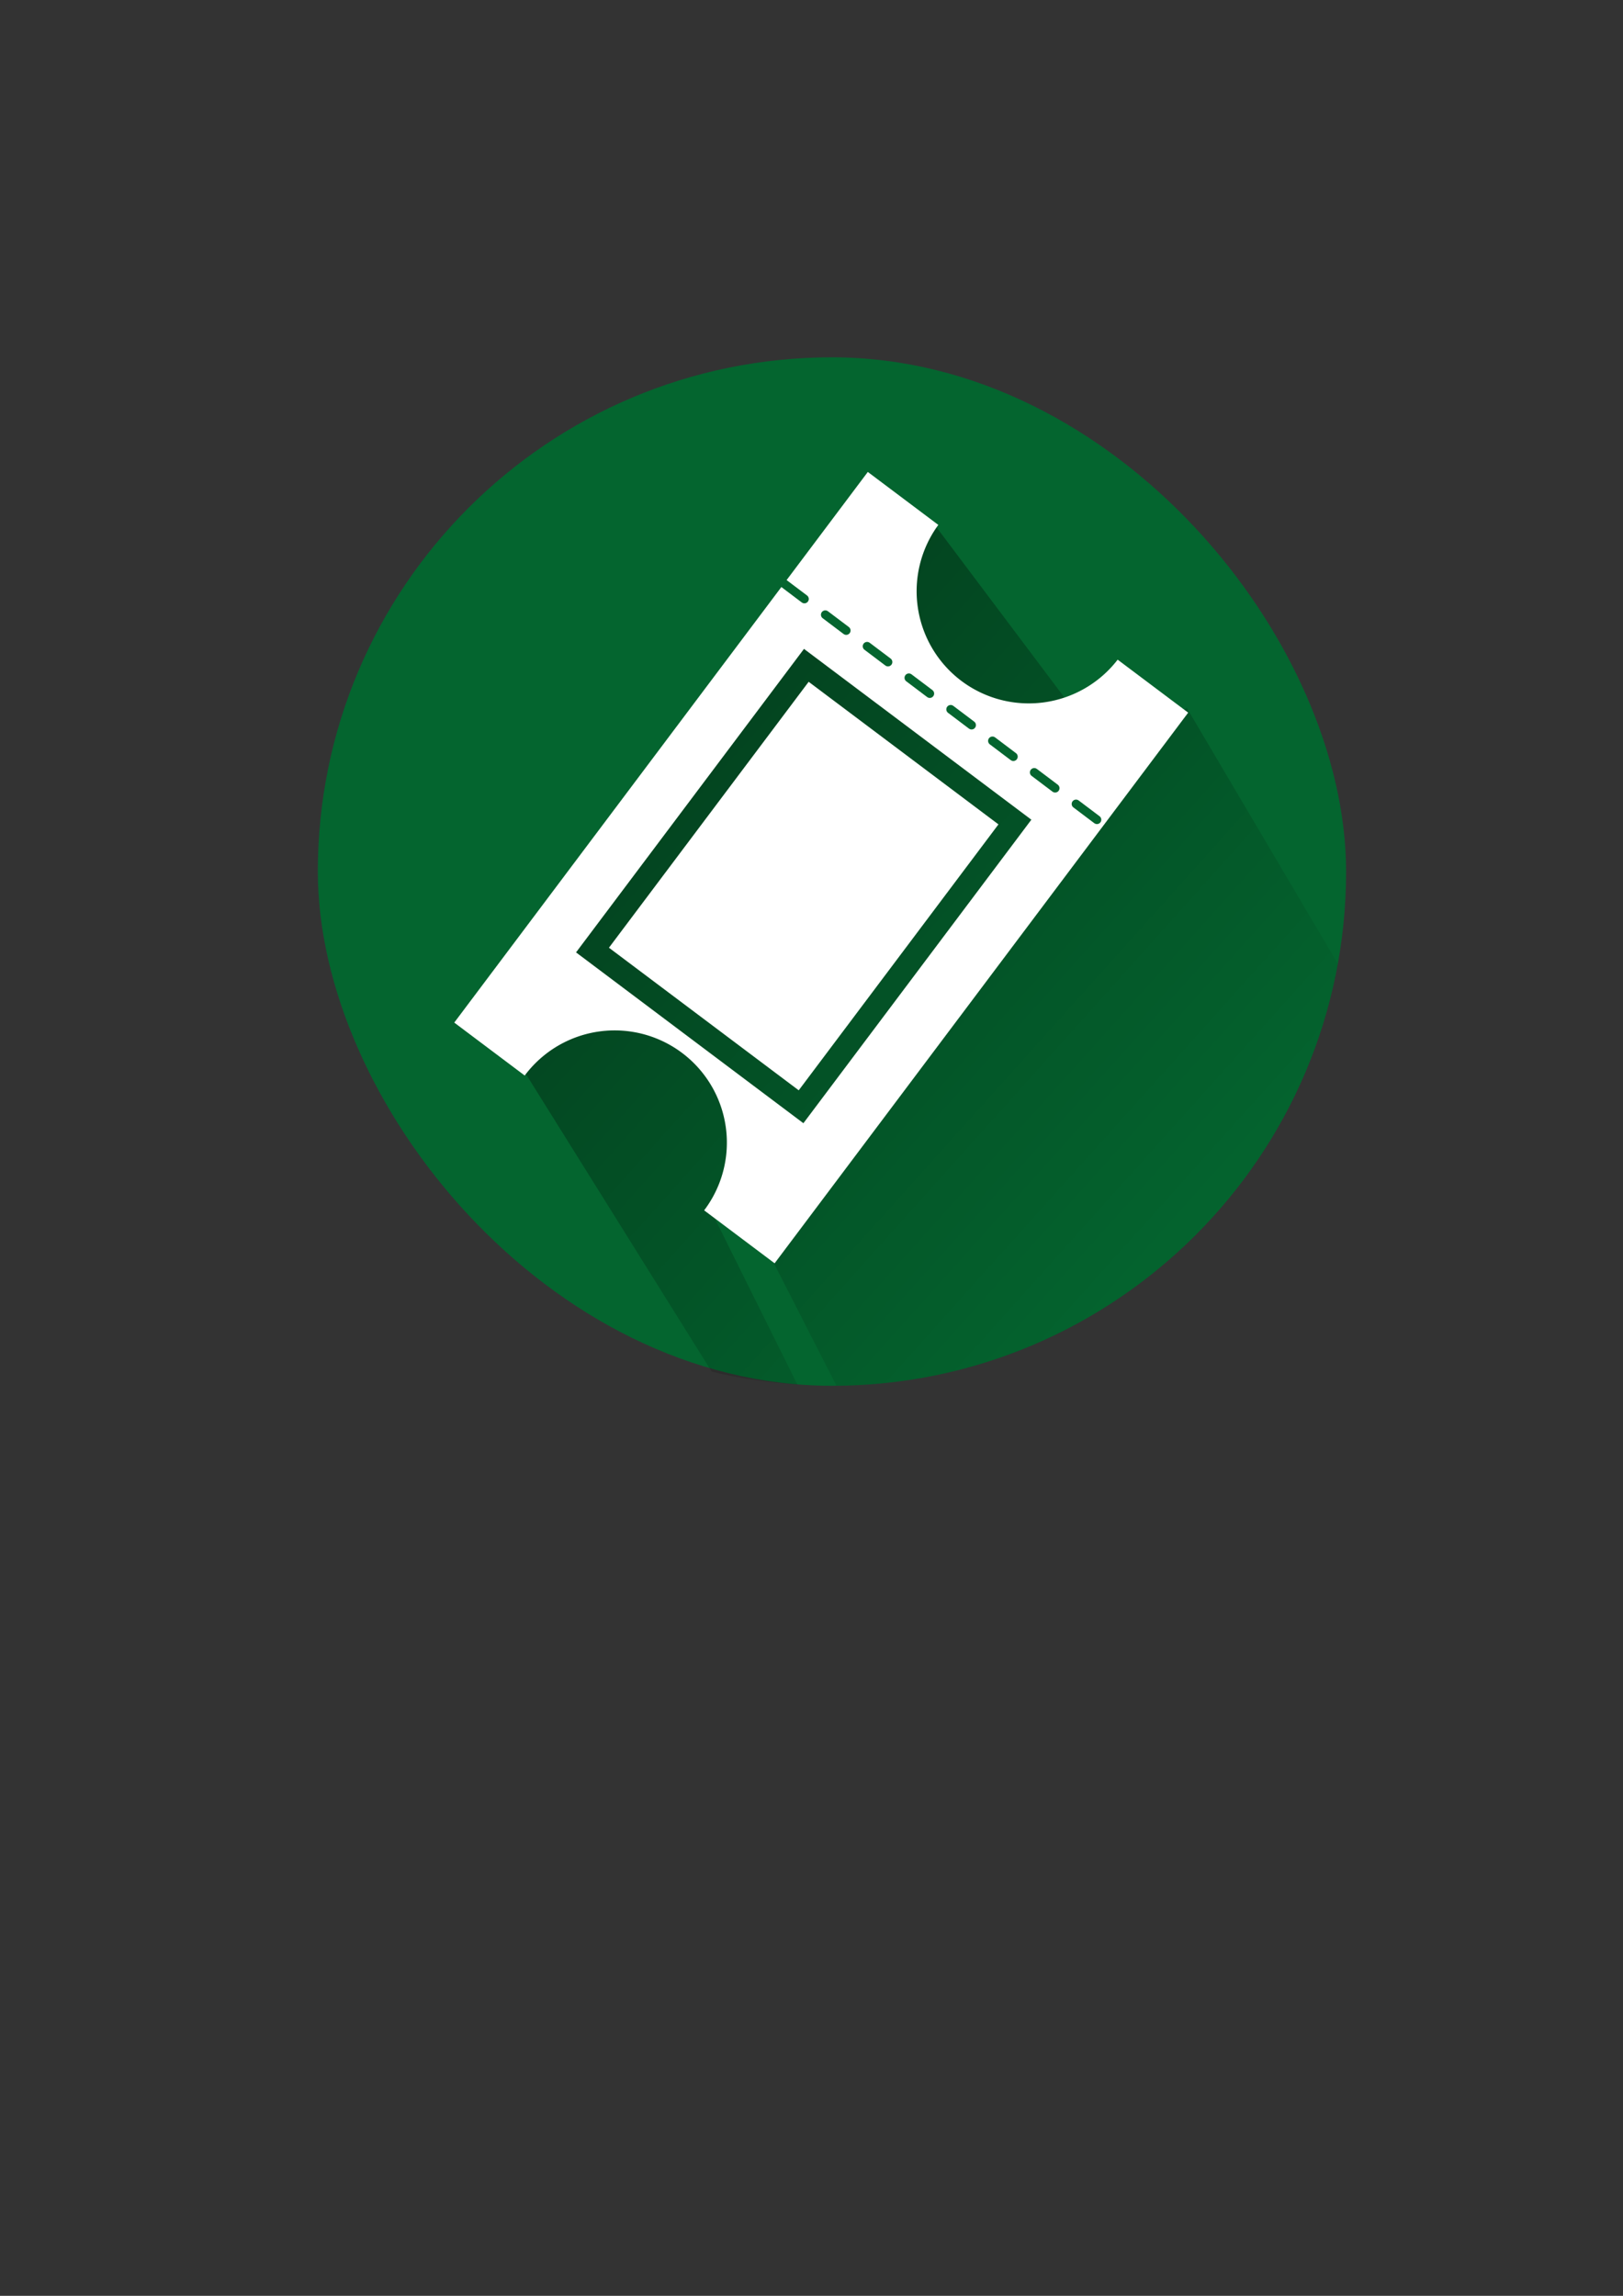 <?xml version="1.0" encoding="UTF-8" standalone="no"?>
<!-- Created with Inkscape (http://www.inkscape.org/) -->

<svg
   xmlns:dc="http://purl.org/dc/elements/1.1/"
   xmlns:cc="http://creativecommons.org/ns#"
   xmlns:rdf="http://www.w3.org/1999/02/22-rdf-syntax-ns#"
   xmlns:svg="http://www.w3.org/2000/svg"
   xmlns="http://www.w3.org/2000/svg"
   xmlns:xlink="http://www.w3.org/1999/xlink"
   xmlns:sodipodi="http://sodipodi.sourceforge.net/DTD/sodipodi-0.dtd"
   xmlns:inkscape="http://www.inkscape.org/namespaces/inkscape"
   width="210mm"
   height="297mm"
   viewBox="0 0 744.094 1052.362"
   id="svg2"
   version="1.1"
   inkscape:version="0.91 r13725"
   sodipodi:docname="logo.svg">
  <rect x="0" y="0" width="744.094" height="1052.362" fill="#333333" stroke="none"/>
  <defs
     id="defs4">
    <linearGradient
       inkscape:collect="always"
       id="linearGradient4196">
      <stop
         style="stop-color:#000000;stop-opacity:1;"
         offset="0"
         id="stop4198" />
      <stop
         style="stop-color:#000000;stop-opacity:0;"
         offset="1"
         id="stop4200" />
    </linearGradient>
    <linearGradient
       inkscape:collect="always"
       xlink:href="#linearGradient4196"
       id="linearGradient4202"
       x1="-192.388"
       y1="-112.332"
       x2="564.857"
       y2="567.181"
       gradientUnits="userSpaceOnUse" />
  </defs>
  <sodipodi:namedview
     id="base"
     pagecolor="#ffffff"
     bordercolor="#666666"
     borderopacity="1.0"
     inkscape:pageopacity="0.0"
     inkscape:pageshadow="2"
     inkscape:zoom="0.5672028"
     inkscape:cx="459.27052"
     inkscape:cy="539.59427"
     inkscape:document-units="px"
     inkscape:current-layer="layer1"
     showgrid="false"
     inkscape:window-width="1920"
     inkscape:window-height="1136"
     inkscape:window-x="1600"
     inkscape:window-y="27"
     inkscape:window-maximized="1" />
  <g
     inkscape:label="Capa 1"
     inkscape:groupmode="layer"
     id="layer1">
    <rect
       style="opacity:1;fill:#04652f;fill-opacity:1;fill-rule:nonzero;stroke:none;stroke-width:1;stroke-linecap:round;stroke-linejoin:round;stroke-miterlimit:4;stroke-dasharray:none;stroke-opacity:1"
       id="rect4136"
       width="471.429"
       height="471.429"
       x="145.714"
       y="163.791"
       rx="235.714"
       ry="235.714"
       inkscape:export-filename="/home/danigm/logo.png"
       inkscape:export-xdpi="38.18"
       inkscape:export-ydpi="38.18" />
    <path
       style="opacity:1;fill:url(#linearGradient4202);fill-opacity:1;fill-rule:nonzero;stroke:none;stroke-width:1;stroke-linecap:round;stroke-linejoin:round;stroke-miterlimit:4;stroke-dasharray:none;stroke-dashoffset:0;stroke-opacity:1"
       d="M 405.506 229.691 L 213.117 471.959 L 241.607 493.127 L 326.305 628.775 C 339.024 631.801 352.148 633.8 365.588 634.684 L 324.746 552.531 L 353.295 576.119 L 383.5 635.193 C 498.697 634.209 593.67 551.417 613.381 441.824 L 544.129 324.512 L 507.248 345.357 L 426.781 238.279 L 405.506 229.691 z "
       id="path4178" />
    <path
       inkscape:connector-curvature="0"
       style="opacity:1;fill:#ffffff;fill-opacity:1;fill-rule:nonzero;stroke:none;stroke-width:1;stroke-linecap:round;stroke-linejoin:round;stroke-miterlimit:4;stroke-dasharray:none;stroke-opacity:1"
       d="m 208.261,468.736 189.604,-252.405 32.322,24.28 a 51.447,51.447 0 0 0 10.595,71.518 51.447,51.447 0 0 0 71.63,-9.751 l 32.33,24.286 -189.604,252.405 -32.312,-24.272 a 51.447,51.447 0 0 0 0.108,-0.129 51.447,51.447 0 0 0 -10.233,-72.034 51.447,51.447 0 0 0 -72.034,10.236 51.447,51.447 0 0 0 -0.096,0.138 l -32.31,-24.271 z m 55.836,-32.175 104.237,78.301 104.508,-139.124 -104.237,-78.301 -104.508,139.124 z m 15.085,-2.143 91.567,-121.896 87.008,65.36 -91.567,121.896 -87.008,-65.36 z"
       id="rect4140" />
    <path
       style="opacity:1;fill:#ce5c00;fill-opacity:1;fill-rule:nonzero;stroke:#04652f;stroke-width:4;stroke-linecap:round;stroke-linejoin:round;stroke-miterlimit:4;stroke-dasharray:12, 12;stroke-dashoffset:0;stroke-opacity:1"
       d="M 359.218,267.33 506.018,378.091"
       id="path4172"
       inkscape:connector-curvature="0"
       sodipodi:nodetypes="cc" />
  </g>
</svg>
